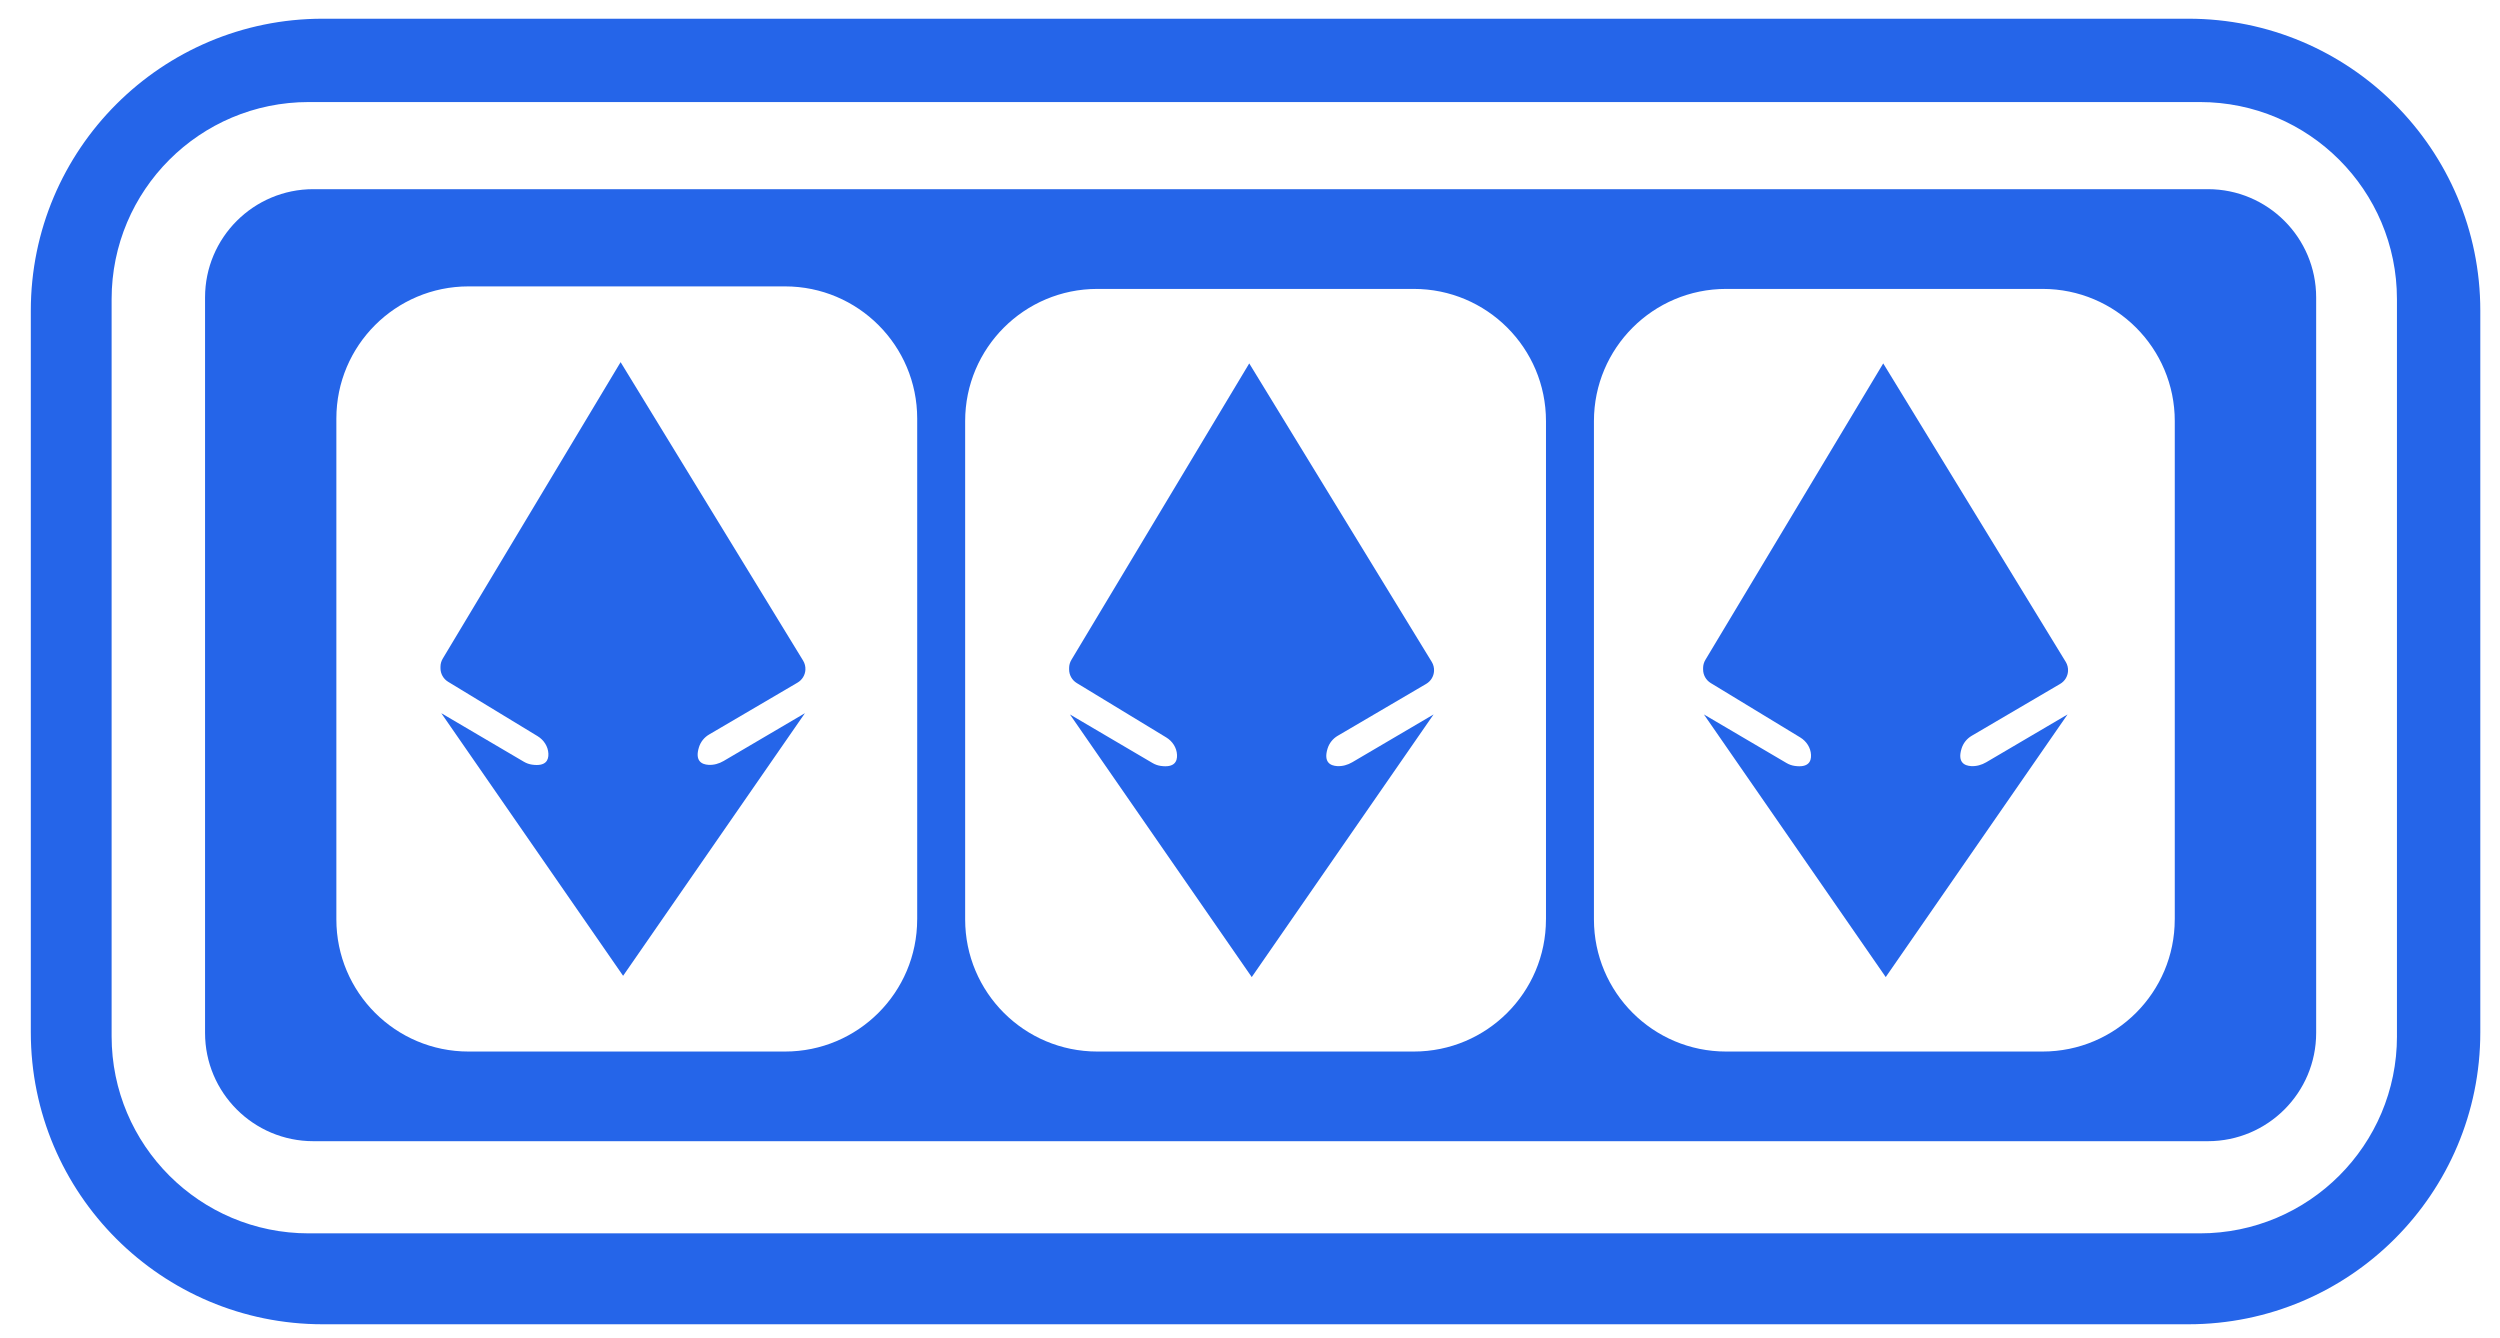 <svg width="990" height="530" viewBox="0 0 990 530" fill="none" xmlns="http://www.w3.org/2000/svg">
<path d="M866.59 7.41H127.81C63.96 7.41 12.2 59.17 12.2 123.02V408.8C12.2 472.65 63.96 524.41 127.81 524.41H866.59C930.44 524.41 982.2 472.65 982.2 408.8V123.02C982.2 59.17 930.44 7.41 866.59 7.41ZM949.2 410.37C949.2 453.47 914.26 488.41 871.16 488.41H122.24C79.14 488.41 44.2 453.47 44.2 410.37V118.45C44.2 75.35 79.14 40.41 122.24 40.41H871.15C914.25 40.41 949.19 75.35 949.19 118.45V410.37H949.2Z" fill="#2565E9"/>
<path d="M874.32 74.91H124.08C100.4 74.91 81.2 94.11 81.2 117.79V409.03C81.2 432.71 100.4 451.91 124.08 451.91H874.32C898 451.91 917.2 432.71 917.2 409.03V117.79C917.2 94.11 898 74.91 874.32 74.91ZM363.2 364.08C363.2 392.98 339.77 416.41 310.87 416.41H185.53C156.63 416.41 133.2 392.98 133.2 364.08V165.74C133.2 136.84 156.63 113.41 185.53 113.41H310.88C339.78 113.41 363.21 136.84 363.21 165.74V364.08H363.2ZM612.2 364.08C612.2 392.98 588.77 416.41 559.87 416.41H434.53C405.63 416.41 382.2 392.98 382.2 364.08V166.74C382.2 137.84 405.63 114.41 434.53 114.41H559.88C588.78 114.41 612.21 137.84 612.21 166.74V364.08H612.2ZM861.2 364.08C861.2 392.98 837.77 416.41 808.87 416.41H683.53C654.63 416.41 631.2 392.98 631.2 364.08V166.74C631.2 137.84 654.63 114.41 683.53 114.41H808.88C837.78 114.41 861.21 137.84 861.21 166.74V364.08H861.2Z" fill="#2565E9"/>
<path d="M494.7 143.91L424.27 261.31C423.68 262.29 423.37 263.41 423.37 264.55V265.11C423.37 267.31 424.52 269.35 426.4 270.49L461.83 292.02C464.28 293.51 465.97 296.07 466.1 298.93C466.23 301.57 465.04 304.07 459.65 303.3C458.5 303.14 457.39 302.74 456.39 302.15L423.69 282.92L495.69 386.92L567.69 282.92L535.5 301.85C533.69 302.91 531.62 303.5 529.52 303.38C526.8 303.22 524.03 301.84 525.73 296.39C526.39 294.28 527.83 292.49 529.74 291.37L564.78 270.81C566.59 269.75 567.76 267.85 567.88 265.75C567.95 264.47 567.64 263.2 566.97 262.1L494.7 143.91Z" fill="#2565E9"/>
<path d="M245.76 143.41L175.33 260.81C174.74 261.79 174.43 262.91 174.43 264.05V264.61C174.43 266.81 175.58 268.85 177.46 269.99L212.89 291.52C215.34 293.01 217.03 295.57 217.16 298.43C217.29 301.07 216.1 303.57 210.71 302.8C209.56 302.64 208.45 302.24 207.45 301.65L174.75 282.42L246.75 386.42L318.75 282.42L286.56 301.35C284.75 302.41 282.68 303 280.58 302.88C277.86 302.72 275.09 301.34 276.79 295.89C277.45 293.78 278.89 291.99 280.8 290.87L315.84 270.31C317.65 269.25 318.82 267.35 318.94 265.25C319.01 263.97 318.7 262.7 318.03 261.6L245.76 143.41Z" fill="#2565E9"/>
<path d="M745.76 143.91L675.33 261.31C674.74 262.29 674.43 263.41 674.43 264.55V265.11C674.43 267.31 675.58 269.35 677.46 270.49L712.89 292.02C715.34 293.51 717.03 296.07 717.16 298.93C717.29 301.57 716.1 304.07 710.71 303.3C709.56 303.14 708.45 302.74 707.45 302.15L674.75 282.92L746.75 386.92L818.75 282.92L786.56 301.85C784.75 302.91 782.68 303.5 780.58 303.38C777.86 303.22 775.09 301.84 776.79 296.39C777.45 294.28 778.89 292.49 780.8 291.37L815.84 270.81C817.65 269.75 818.82 267.85 818.94 265.75C819.01 264.47 818.7 263.2 818.03 262.1L745.76 143.91Z" fill="#2565E9"/>
</svg>
